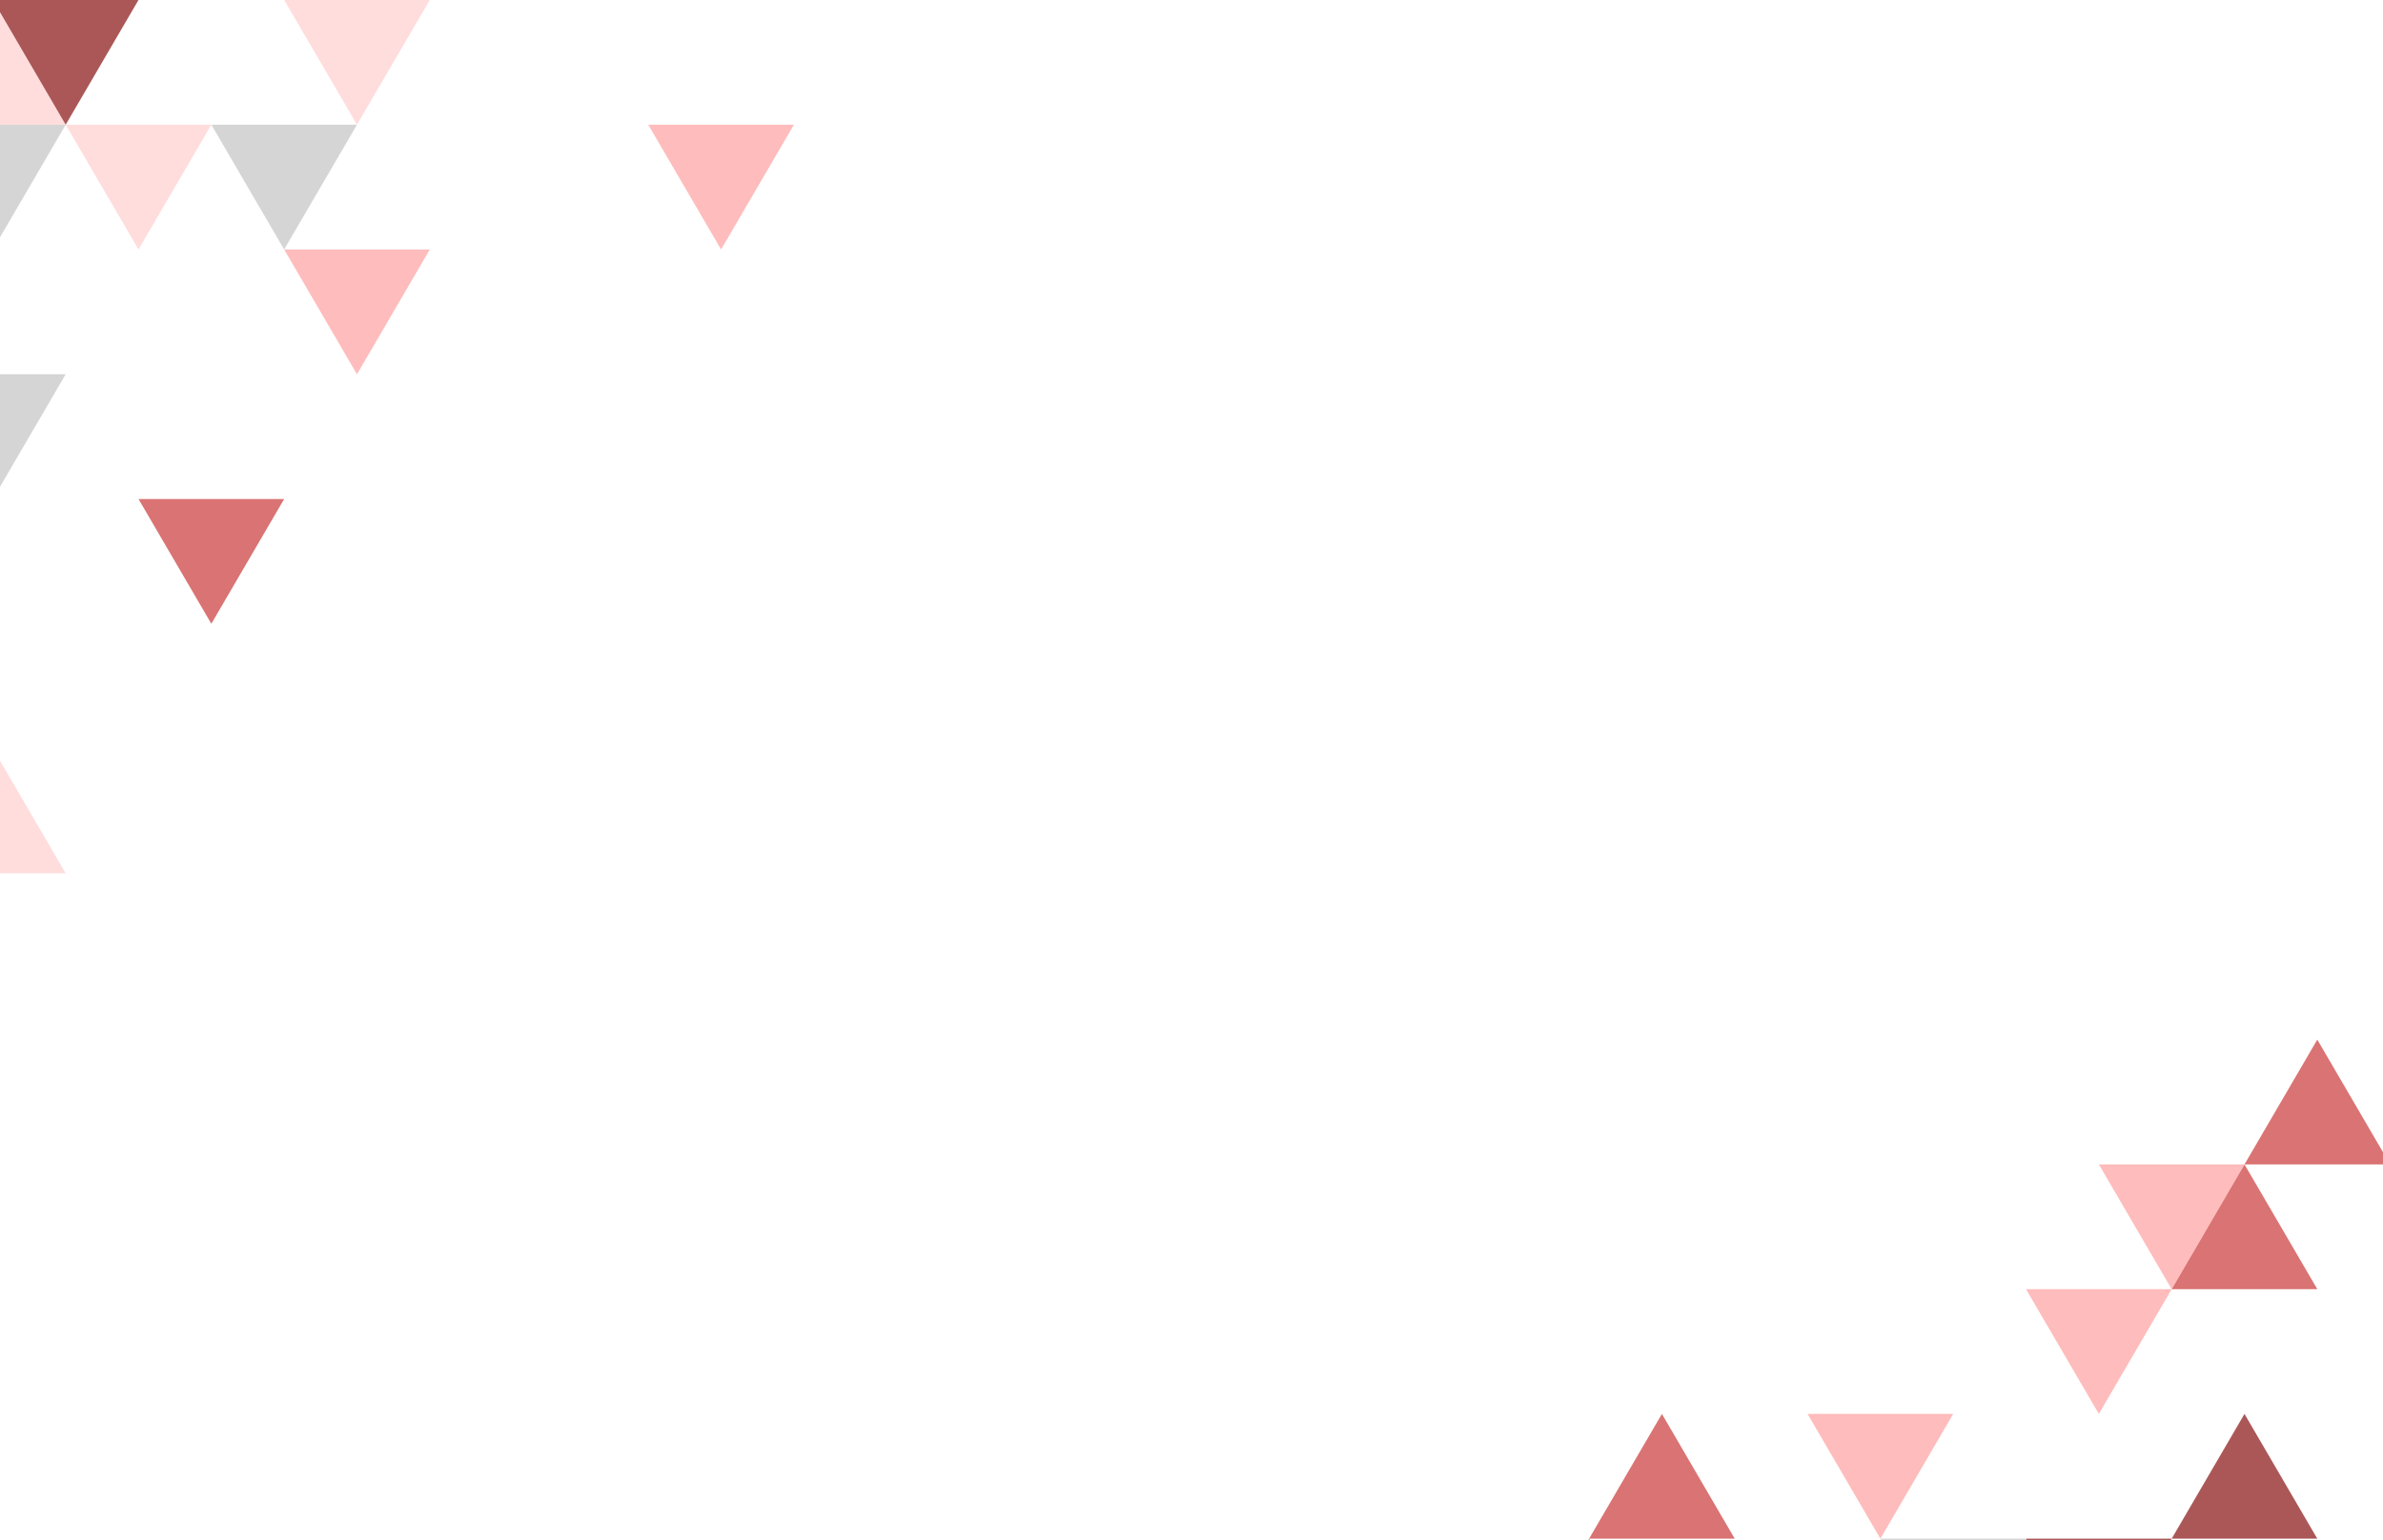 <svg width="100%" height="1117" viewBox="0 0 1728 1117" fill="none" xmlns="http://www.w3.org/2000/svg">
<g clip-path="url(#clip0_124_129)">
<path d="M1152.32 1116.02L1125.91 1161.27L1099.5 1206.52H1205.12L1178.71 1161.27L1152.32 1116.02Z" fill="#C21717" fill-opacity="0.6"/>
<path d="M1521.95 1206.52L1495.54 1161.27L1469.14 1116.02L1442.74 1161.27L1416.33 1206.52H1469.14H1521.95Z" fill="#FF8F8F" fill-opacity="0.6"/>
<path d="M1257.92 1116.02L1231.51 1070.78L1205.12 1025.53L1178.71 1070.78L1152.32 1116.02H1205.12H1257.92Z" fill="#C21717" fill-opacity="0.6"/>
<path d="M1680.36 754.062L1653.95 799.307L1627.56 844.552H1733.17L1706.77 799.307L1680.36 754.062Z" fill="#C21717" fill-opacity="0.6"/>
<path d="M1680.36 1116.02L1653.96 1070.78L1627.56 1025.53L1601.15 1070.78L1574.76 1116.02H1627.56H1680.36Z" fill="#881010" fill-opacity="0.7"/>
<path d="M1574.76 935.04H1680.36L1653.96 889.797L1627.56 844.552L1601.15 889.797L1574.76 935.04Z" fill="#C21717" fill-opacity="0.6"/>
<path d="M1521.95 1206.52L1548.35 1161.27L1574.76 1116.02H1469.14L1495.55 1161.27L1521.95 1206.52Z" fill="#881010" fill-opacity="0.7"/>
<path d="M1469.14 1116.02H1363.53L1389.94 1161.27L1416.33 1206.52L1442.74 1161.27L1469.14 1116.02Z" fill="#D5D5D5"/>
<path d="M1416.33 1025.53H1310.73L1337.14 1070.78L1363.53 1116.02L1389.94 1070.78L1416.33 1025.53Z" fill="#FF8F8F" fill-opacity="0.6"/>
<path d="M1469.14 935.04L1495.55 980.287L1521.95 1025.53L1548.35 980.287L1574.76 935.04H1521.95H1469.14Z" fill="#FF8F8F" fill-opacity="0.6"/>
<path d="M1521.95 844.552L1548.35 889.797L1574.76 935.04L1601.15 889.797L1627.56 844.552H1574.76H1521.95Z" fill="#FF8F8F" fill-opacity="0.6"/>
<path d="M-5.168 -0.019L-31.571 45.225L-57.974 90.47H47.637L21.234 45.225L-5.168 -0.019Z" fill="#FFC7C7" fill-opacity="0.6"/>
<path d="M-57.974 633.408H47.637L21.234 588.163L-5.168 542.92L-31.571 588.163L-57.974 633.408Z" fill="#FFC7C7" fill-opacity="0.6"/>
<path d="M153.247 452.428L179.65 407.185L206.052 361.94H100.441L126.844 407.185L153.247 452.428Z" fill="#C21717" fill-opacity="0.6"/>
<path d="M-57.974 271.45L-31.571 316.693L-5.168 361.94L21.234 316.693L47.637 271.45H-5.168H-57.974Z" fill="#D5D5D5"/>
<path d="M206.052 180.96L232.455 226.205L258.857 271.45L285.26 226.205L311.663 180.96H258.857H206.052Z" fill="#FF8F8F" fill-opacity="0.6"/>
<path d="M470.078 90.47L496.481 135.715L522.884 180.96L549.287 135.715L575.689 90.47H522.884H470.078Z" fill="#FF8F8F" fill-opacity="0.6"/>
<path d="M153.247 90.47L179.65 135.715L206.052 180.96L232.455 135.715L258.857 90.47H206.052H153.247Z" fill="#D5D5D5"/>
<path d="M100.441 180.96L126.844 135.715L153.247 90.47H47.637L74.038 135.715L100.441 180.96Z" fill="#FFC7C7" fill-opacity="0.6"/>
<path d="M-57.974 90.47L-31.571 135.715L-5.168 180.96L21.234 135.715L47.637 90.47H-5.168H-57.974Z" fill="#D5D5D5"/>
<path d="M206.052 -0.019L232.455 45.225L258.857 90.47L285.26 45.225L311.663 -0.019H258.857H206.052Z" fill="#FFC7C7" fill-opacity="0.6"/>
<path d="M-5.168 -0.019L21.234 45.225L47.637 90.47L74.038 45.225L100.441 -0.019H47.637H-5.168Z" fill="#881010" fill-opacity="0.7"/>
</g>
<defs>
<clipPath id="clip0_124_129">
<rect width="2372" height="1478" fill="white" transform="translate(-322 -181)"/>
</clipPath>
</defs>
</svg>
